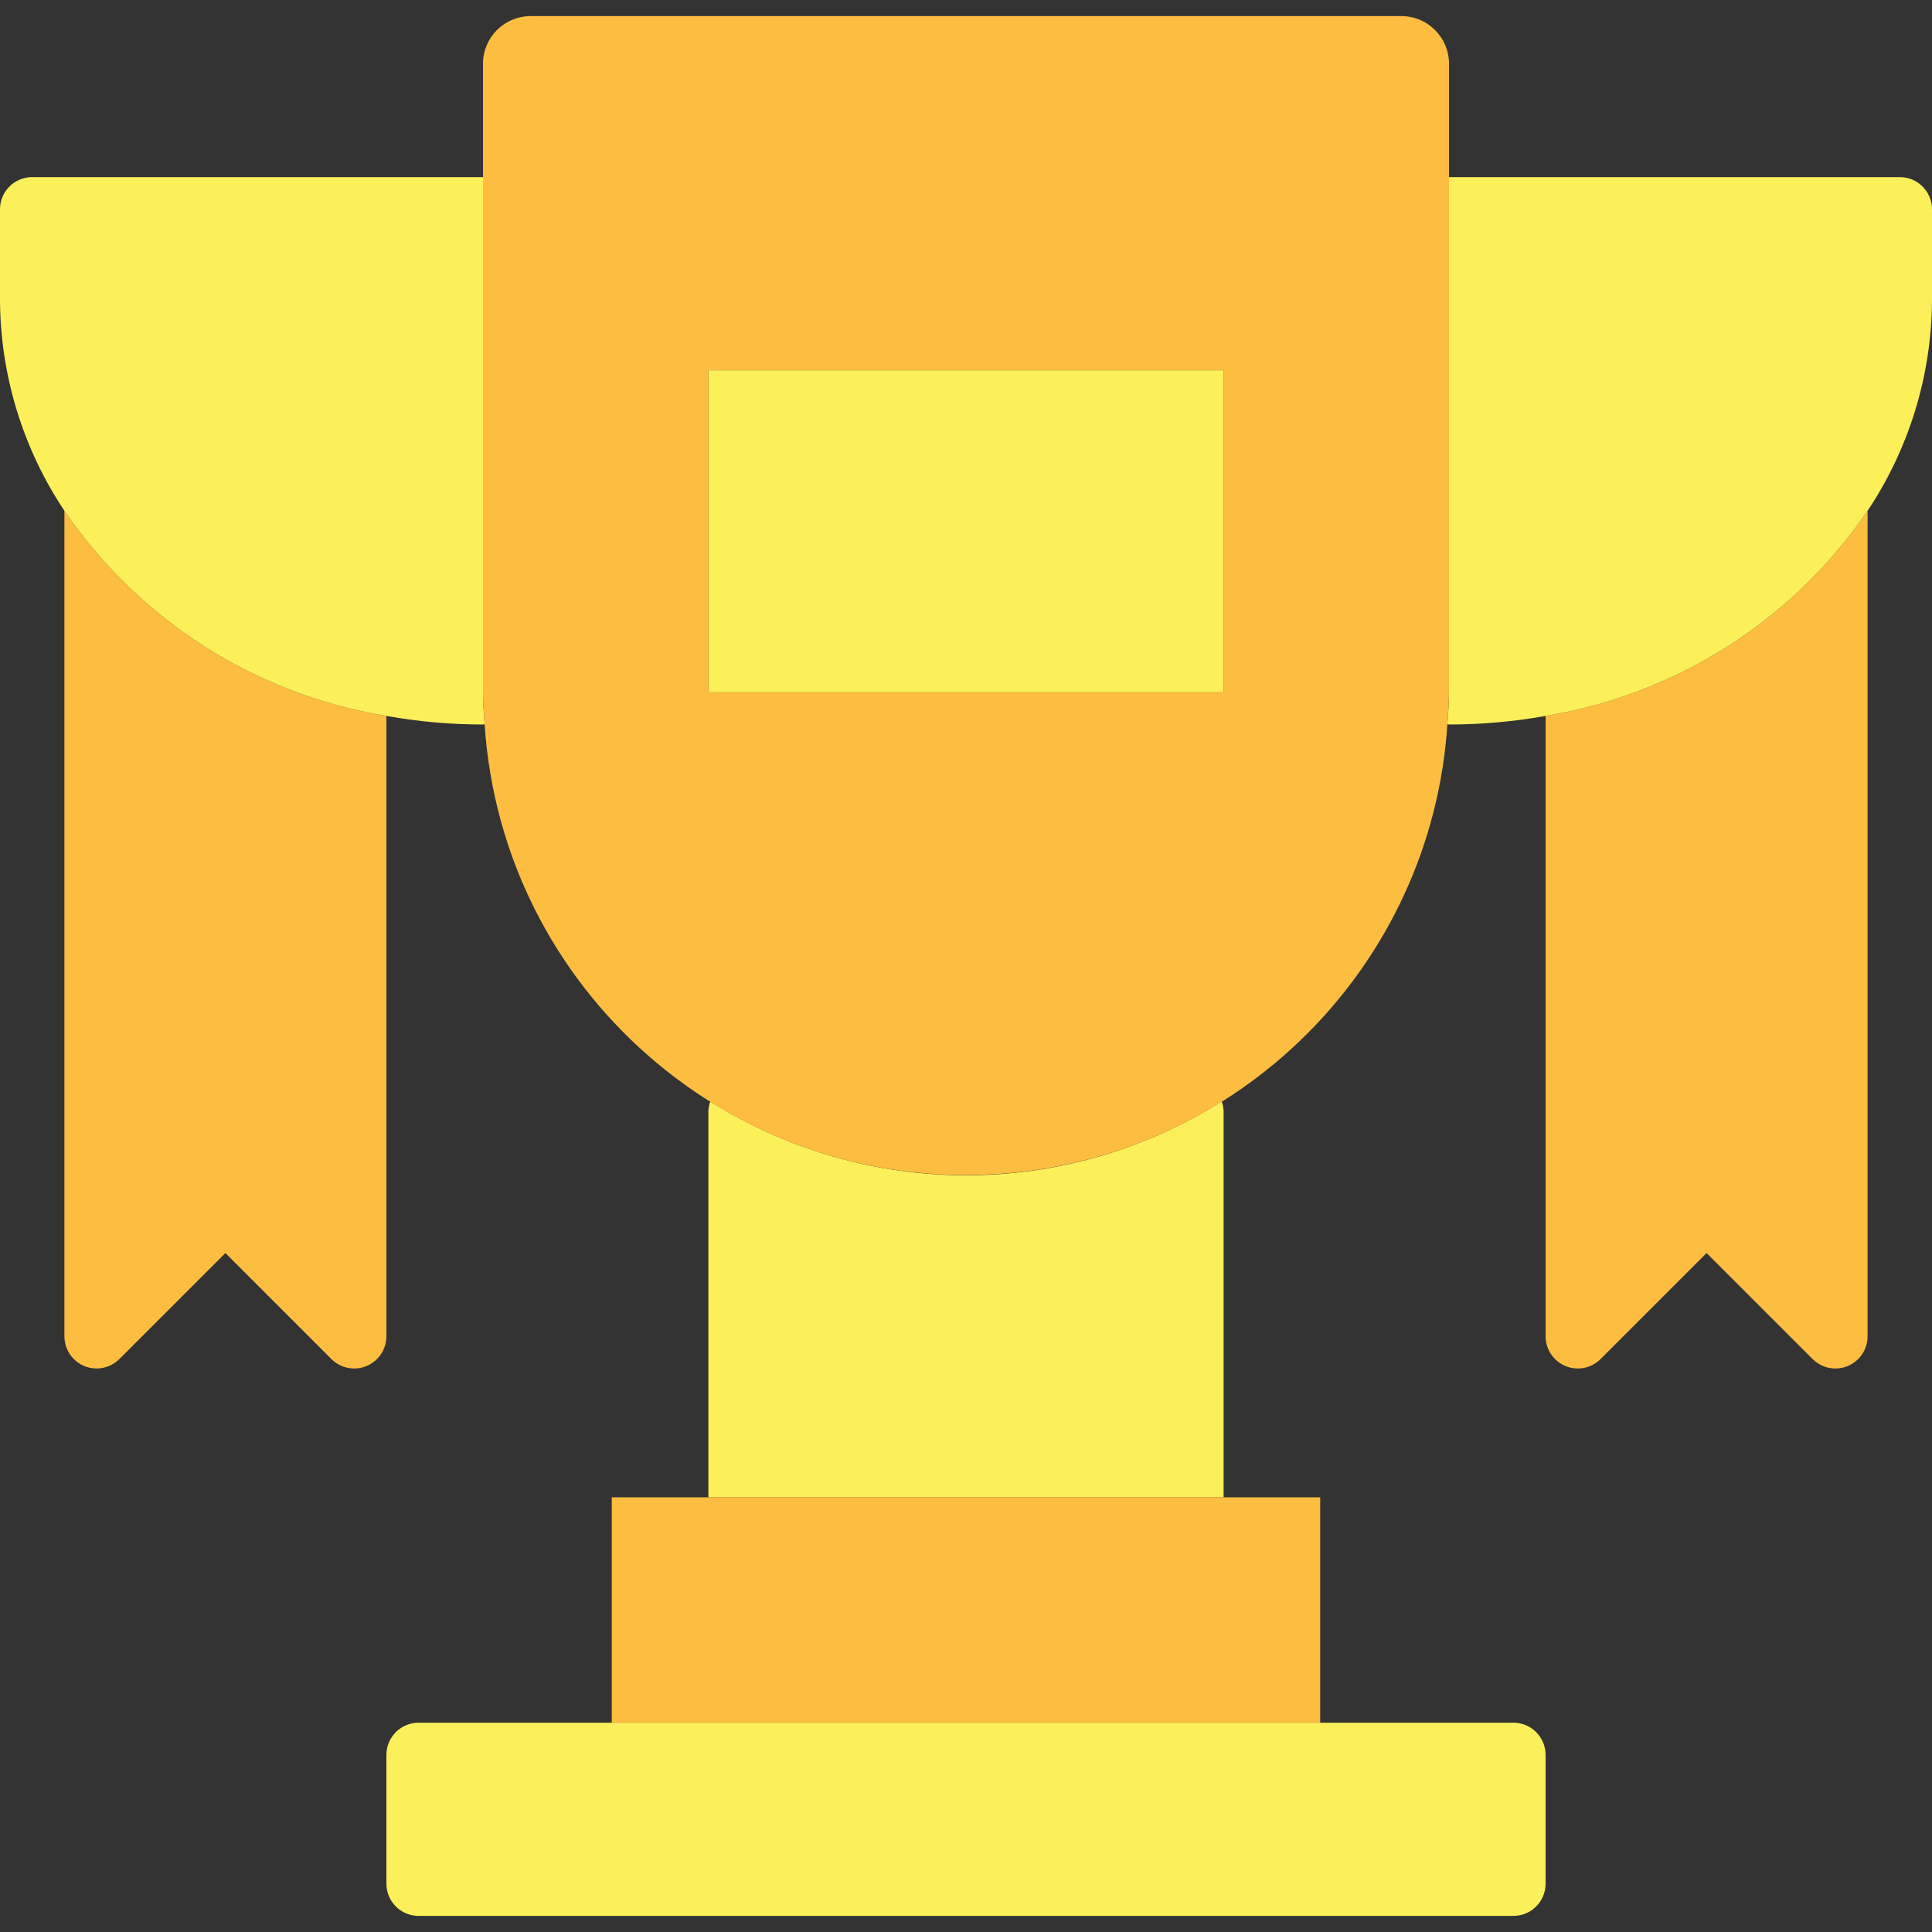 <?xml version="1.0" encoding="iso-8859-1"?>
<!-- Generator: Adobe Illustrator 19.0.0, SVG Export Plug-In . SVG Version: 6.00 Build 0)  -->
<svg version="1.1" id="Capa_1" xmlns="http://www.w3.org/2000/svg" xmlns:xlink="http://www.w3.org/1999/xlink" x="0px" y="0px"
	 viewBox="0 0 512 512" style="enable-background:new 0 0 512 512;" xml:space="preserve">
<rect x="0" y="0" width="512" height="512" fill="#333333" stroke="none"/>
<path style="fill:#FCF05A;" d="M256,311.467c-23.979,0-47.471-6.775-67.763-19.55c-0.29,0.794-0.461,1.638-0.503,2.483v102.4
	h136.533V294.4c-0.043-0.845-0.213-1.69-0.503-2.483C303.471,304.691,279.979,311.467,256,311.467z"/>
<polygon style="fill:#FDBD40;" points="196.267,396.8 187.733,396.8 162.133,396.8 162.133,456.533 349.867,456.533 349.867,396.8 
	324.267,396.8 315.733,396.8 "/>
<path style="fill:#FCF05A;" d="M110.933,456.533c-4.71,0-8.533,3.823-8.533,8.533V499.2c0,4.71,3.823,8.533,8.533,8.533h290.133
	c4.71,0,8.533-3.823,8.533-8.533v-34.133c0-4.71-3.823-8.533-8.533-8.533H110.933z"/>
<path style="fill:#FDBD40;" d="M409.6,189.73v164.403c0,4.71,3.823,8.533,8.533,8.533c2.261,0,4.429-0.896,6.033-2.5l28.1-28.1
	l28.1,28.1c1.596,1.604,3.772,2.5,6.033,2.5c1.118,0,2.236-0.213,3.268-0.649c3.191-1.323,5.265-4.437,5.265-7.885V135.364
	C475.119,164.395,444.279,184.038,409.6,189.73z"/>
<path style="fill:#FCF05A;" d="M512,55.467c0-4.71-3.823-8.533-8.533-8.533H384v136.533c0,2.85-0.239,5.641-0.427,8.448
	c0.154,0,0.273,0.085,0.427,0.085c8.585,0,17.152-0.759,25.6-2.27c34.679-5.692,65.519-25.335,85.333-54.366
	C505.975,118.81,511.915,99.371,512,79.471V55.467z"/>
<path style="fill:#FDBD40;" d="M17.067,135.364v218.769c0,4.71,3.823,8.533,8.533,8.533c2.261,0,4.429-0.896,6.033-2.5l28.1-28.1
	l28.1,28.1c1.596,1.604,3.772,2.5,6.033,2.5c1.118,0,2.236-0.213,3.268-0.649c3.191-1.323,5.265-4.437,5.265-7.885V189.73
	C67.721,184.038,36.881,164.395,17.067,135.364z"/>
<path style="fill:#FCF05A;" d="M128,55.467v-8.533H8.533C3.823,46.933,0,50.756,0,55.467v24.004
	c0.085,19.9,6.025,39.339,17.067,55.893c19.814,29.03,50.654,48.674,85.333,54.366c8.448,1.51,17.015,2.27,25.6,2.27
	c0.154,0,0.273-0.077,0.427-0.085c-0.188-2.807-0.427-5.598-0.427-8.448V55.467z"/>
<path style="fill:#FDBD40;" d="M384,55.467V16.887c0-6.972-5.649-12.621-12.621-12.621l0,0H140.621
	C133.649,4.267,128,9.916,128,16.887l0,0v166.579c0,2.85,0.239,5.641,0.427,8.448c4.617,70.46,65.468,123.836,135.927,119.219
	c64.026-4.19,115.029-55.194,119.219-119.219c0.188-2.807,0.427-5.598,0.427-8.448V55.467z M324.267,183.467H187.733V98.133h136.533
	V183.467z"/>
<rect x="187.733" y="98.133" style="fill:#FCF05A;" width="136.533" height="85.333"/>
<g>
</g>
<g>
</g>
<g>
</g>
<g>
</g>
<g>
</g>
<g>
</g>
<g>
</g>
<g>
</g>
<g>
</g>
<g>
</g>
<g>
</g>
<g>
</g>
<g>
</g>
<g>
</g>
<g>
</g>
</svg>

